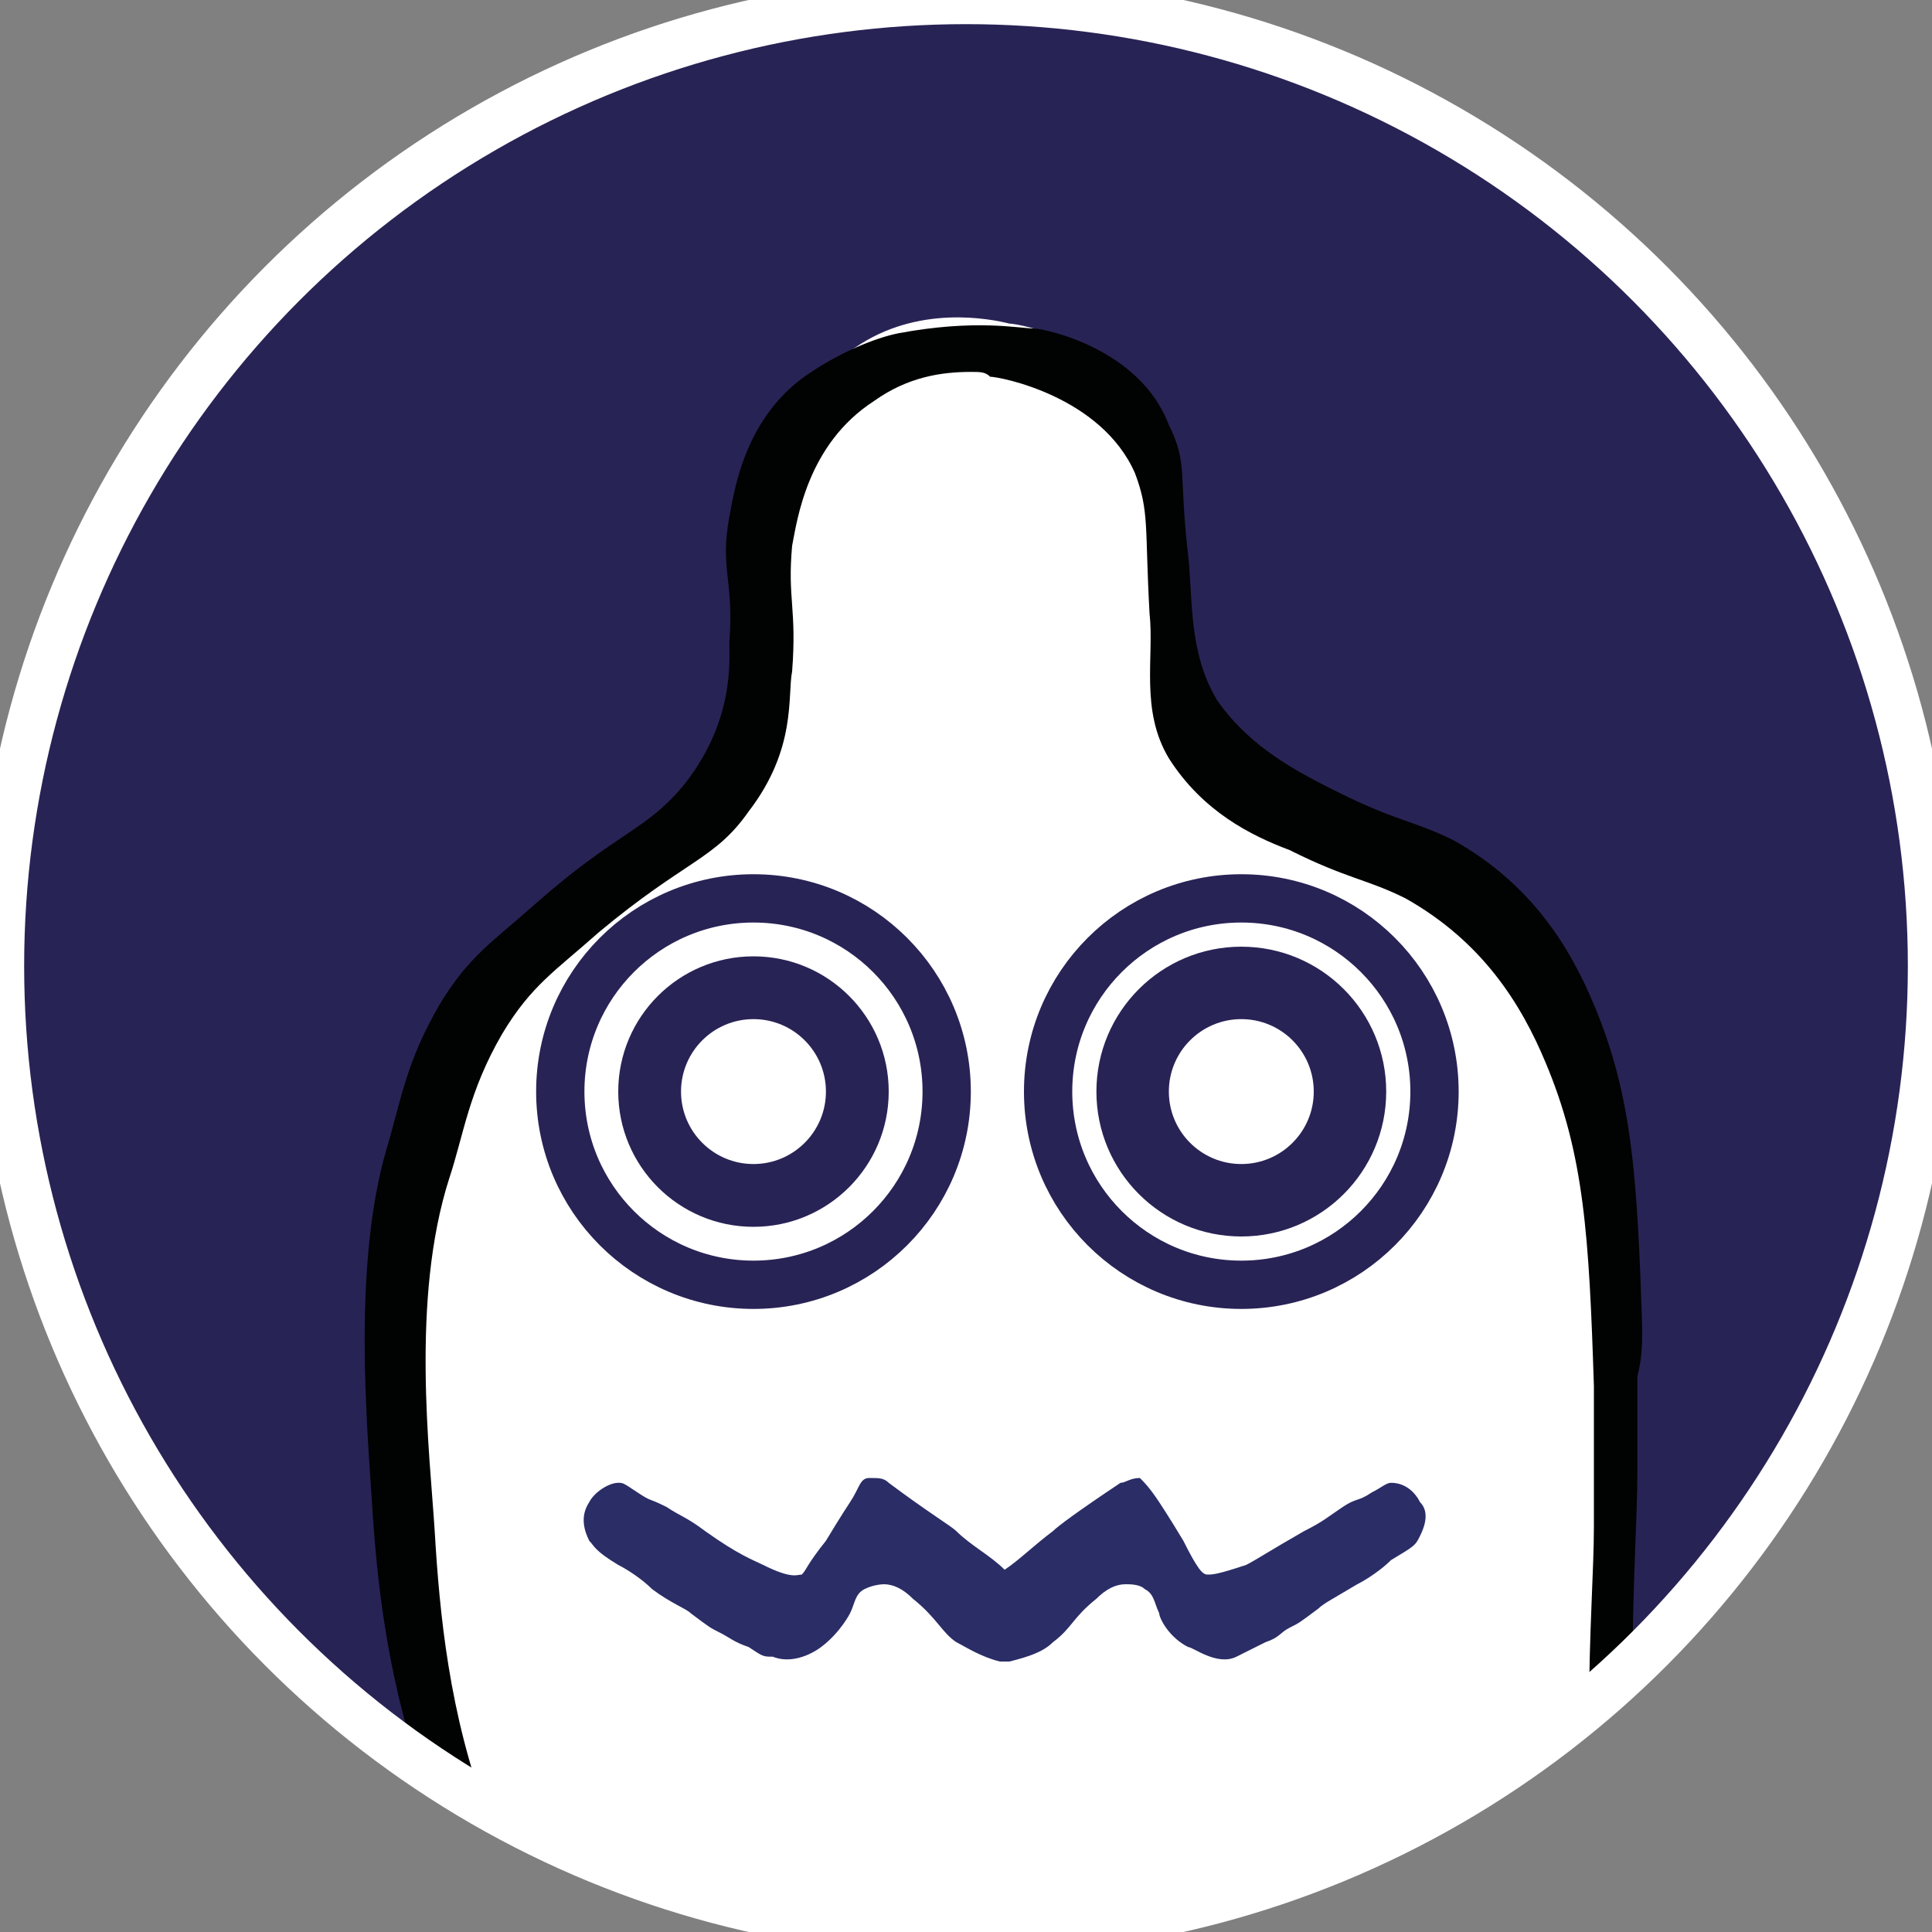 <?xml version="1.0" encoding="utf-8"?>
<!-- Generator: Adobe Illustrator 26.1.0, SVG Export Plug-In . SVG Version: 6.00 Build 0)  -->
<svg version="1.1" id="Слой_1" xmlns="http://www.w3.org/2000/svg" xmlns:xlink="http://www.w3.org/1999/xlink" x="0px" y="0px"
	 viewBox="0 0 40 40" style="enable-background:new 0 0 40 40;" xml:space="preserve">
<rect x="0" y="0" width="40" height="40" fill="#808080" stroke="none"/>
<style type="text/css">
	.st0{fill:#FFFFFF;}
	.st1{fill:#2A2D66;}
	.st2{fill:#282355;}
	.st3{fill:none;stroke:#282355;stroke-miterlimit:10;}
	.st4{fill:#010202;}
	.st5{fill:none;stroke:#FFFFFF;stroke-miterlimit:10;}
</style>
<g>
	<circle class="st0" cx="20" cy="20" r="20"/>
	<path class="st1" d="M29.4,31.1c-0.1-0.2-0.3-0.4-0.6-0.4c-0.1,0-0.2,0.1-0.4,0.2c-0.3,0.2-0.3,0.1-0.6,0.3
		c-0.3,0.2-0.4,0.3-0.8,0.5c-0.7,0.4-1,0.6-1.2,0.7c-0.6,0.2-0.7,0.2-0.8,0.2c-0.1,0-0.2-0.1-0.5-0.7c-0.3-0.5-0.5-0.8-0.5-0.8
		c-0.2-0.3-0.3-0.4-0.4-0.5c-0.2,0-0.3,0.1-0.4,0.1c-0.9,0.6-1.3,0.9-1.4,1c-0.4,0.3-0.7,0.6-1,0.8c-0.3-0.3-0.7-0.5-1-0.8
		c-0.1-0.1-0.6-0.4-1.4-1c-0.1-0.1-0.2-0.1-0.4-0.1c-0.2,0-0.2,0.2-0.4,0.5c0,0-0.2,0.3-0.5,0.8c-0.4,0.5-0.4,0.6-0.5,0.7
		c-0.1,0-0.2,0.1-0.8-0.2c-0.2-0.1-0.5-0.2-1.2-0.7c-0.4-0.3-0.5-0.3-0.8-0.5c-0.4-0.2-0.3-0.1-0.6-0.3c-0.3-0.2-0.3-0.2-0.4-0.2
		c-0.2,0-0.5,0.2-0.6,0.4c-0.2,0.3-0.1,0.6,0,0.8c0.1,0.1,0.1,0.2,0.6,0.5c0.2,0.1,0.5,0.3,0.7,0.5c0.4,0.3,0.7,0.4,0.8,0.5
		c0.4,0.3,0.4,0.3,0.6,0.4c0.2,0.1,0.3,0.2,0.6,0.3c0.3,0.2,0.3,0.2,0.5,0.2c0.5,0.2,1-0.2,1-0.2c0.4-0.3,0.6-0.7,0.6-0.7
		c0.1-0.2,0.1-0.4,0.3-0.5c0.2-0.1,0.4-0.1,0.4-0.1c0.2,0,0.4,0.1,0.6,0.3c0.5,0.4,0.6,0.7,0.9,0.9c0.2,0.1,0.5,0.3,0.9,0.4l0.1,0
		l0.1,0c0.4-0.1,0.7-0.2,0.9-0.4c0.4-0.3,0.4-0.5,0.9-0.9c0.2-0.2,0.4-0.3,0.6-0.3c0.1,0,0.3,0,0.4,0.1c0.2,0.1,0.2,0.3,0.3,0.5
		c0,0.1,0.2,0.5,0.6,0.7c0.1,0,0.6,0.4,1,0.2c0.2-0.1,0.2-0.1,0.6-0.3c0.3-0.1,0.3-0.2,0.5-0.3c0.2-0.1,0.2-0.1,0.6-0.4
		c0.1-0.1,0.3-0.2,0.8-0.5c0.2-0.1,0.5-0.3,0.7-0.5c0.5-0.3,0.5-0.3,0.6-0.5C29.5,31.6,29.6,31.3,29.4,31.1z"/>
	<path class="st2" d="M20,0C9,0,0,9,0,20c0,7.4,4,13.8,10,17.3c-1.1-2.4-1.3-4.8-1.4-6.7c-0.1-1.6-0.5-4.8,0.3-7.3
		c0.3-0.9,0.4-1.8,1.1-3c0.6-1,1.1-1.3,2-2.1c1.8-1.5,2.4-1.5,3.1-2.5c1-1.3,0.8-2.4,0.9-2.9c0.1-1.3-0.1-1.5,0-2.6
		c0.1-0.5,0.3-2.1,1.7-3c1.3-0.9,2.8-0.6,3.2-0.5c0.2,0,2.3,0.4,3,2c0.3,0.8,0.2,1.1,0.3,2.9c0.1,0.9-0.2,2,0.4,3
		c0.7,1.1,1.7,1.6,2.5,1.9c1.2,0.6,1.6,0.6,2.4,1c1.6,0.9,2.4,2.2,2.9,3.4c0.8,1.9,0.9,3.6,1,6.7c0,1.2,0,2,0,2.9
		c0,1.7-0.1,3.1-0.1,4.4c4.1-3.7,6.7-9,6.7-14.9C40,9,31,0,20,0z"/>
	<circle class="st2" cx="25.7" cy="22.6" r="3"/>
	<circle class="st3" cx="25.7" cy="22.6" r="4"/>
	<circle class="st3" cx="15.6" cy="22.6" r="4"/>
	<circle class="st2" cx="15.6" cy="22.6" r="2.8"/>
	<circle class="st0" cx="15.6" cy="22.6" r="1.5"/>
	<circle class="st0" cx="25.7" cy="22.6" r="1.5"/>
	<path class="st4" d="M34,27.5c-0.1-3.1-0.2-4.8-1-6.7c-0.5-1.2-1.3-2.5-2.9-3.4c-0.8-0.4-1.2-0.4-2.4-1c-0.8-0.4-1.8-0.9-2.5-1.9
		c-0.6-1-0.5-2.1-0.6-3c-0.2-1.7,0-1.9-0.4-2.7c-0.6-1.6-2.6-2-2.8-2c-0.3,0-1.2-0.2-2.8,0.1c-0.5,0.1-1.2,0.4-1.8,0.8
		c-1.4,0.9-1.6,2.5-1.7,3c-0.2,1.1,0.1,1.3,0,2.6c0,0.4,0.1,1.6-0.9,2.9c-0.8,1-1.4,1-3.1,2.5c-0.9,0.8-1.4,1.1-2,2.1
		c-0.7,1.2-0.8,2-1.1,3c-0.7,2.4-0.4,5.7-0.3,7.3c0.1,1.6,0.3,3.5,1,5.6c0.5,0.3,0.9,0.6,1.4,0.9c-0.8-2.1-1-4.2-1.1-5.9
		c-0.1-1.6-0.5-4.8,0.3-7.3c0.3-0.9,0.4-1.8,1.1-3c0.6-1,1.1-1.3,2-2.1c1.8-1.5,2.4-1.5,3.1-2.5c1-1.3,0.8-2.4,0.9-2.9
		c0.1-1.3-0.1-1.5,0-2.6c0.1-0.5,0.3-2.1,1.7-3c0.7-0.5,1.4-0.6,2-0.6c0.2,0,0.3,0,0.4,0.1c0.2,0,2.3,0.4,3,2
		c0.3,0.8,0.2,1.1,0.3,2.9c0.1,0.9-0.2,2,0.4,3c0.7,1.1,1.7,1.6,2.5,1.9c1.2,0.6,1.6,0.6,2.4,1c1.6,0.9,2.4,2.2,2.9,3.4
		c0.8,1.9,0.9,3.6,1,6.7c0,0.3,0,0.6,0,0.9c0,0.9,0,1.6,0,2c0,0.9-0.1,2.2-0.1,3.8c0.3-0.3,0.6-0.6,0.9-0.9c0-1.7,0.1-3.1,0.1-4
		c0-0.3,0-1,0-2C34,28.1,34,27.8,34,27.5z"/>
	<circle class="st5" cx="20" cy="20" r="20"/>
</g>
</svg>
